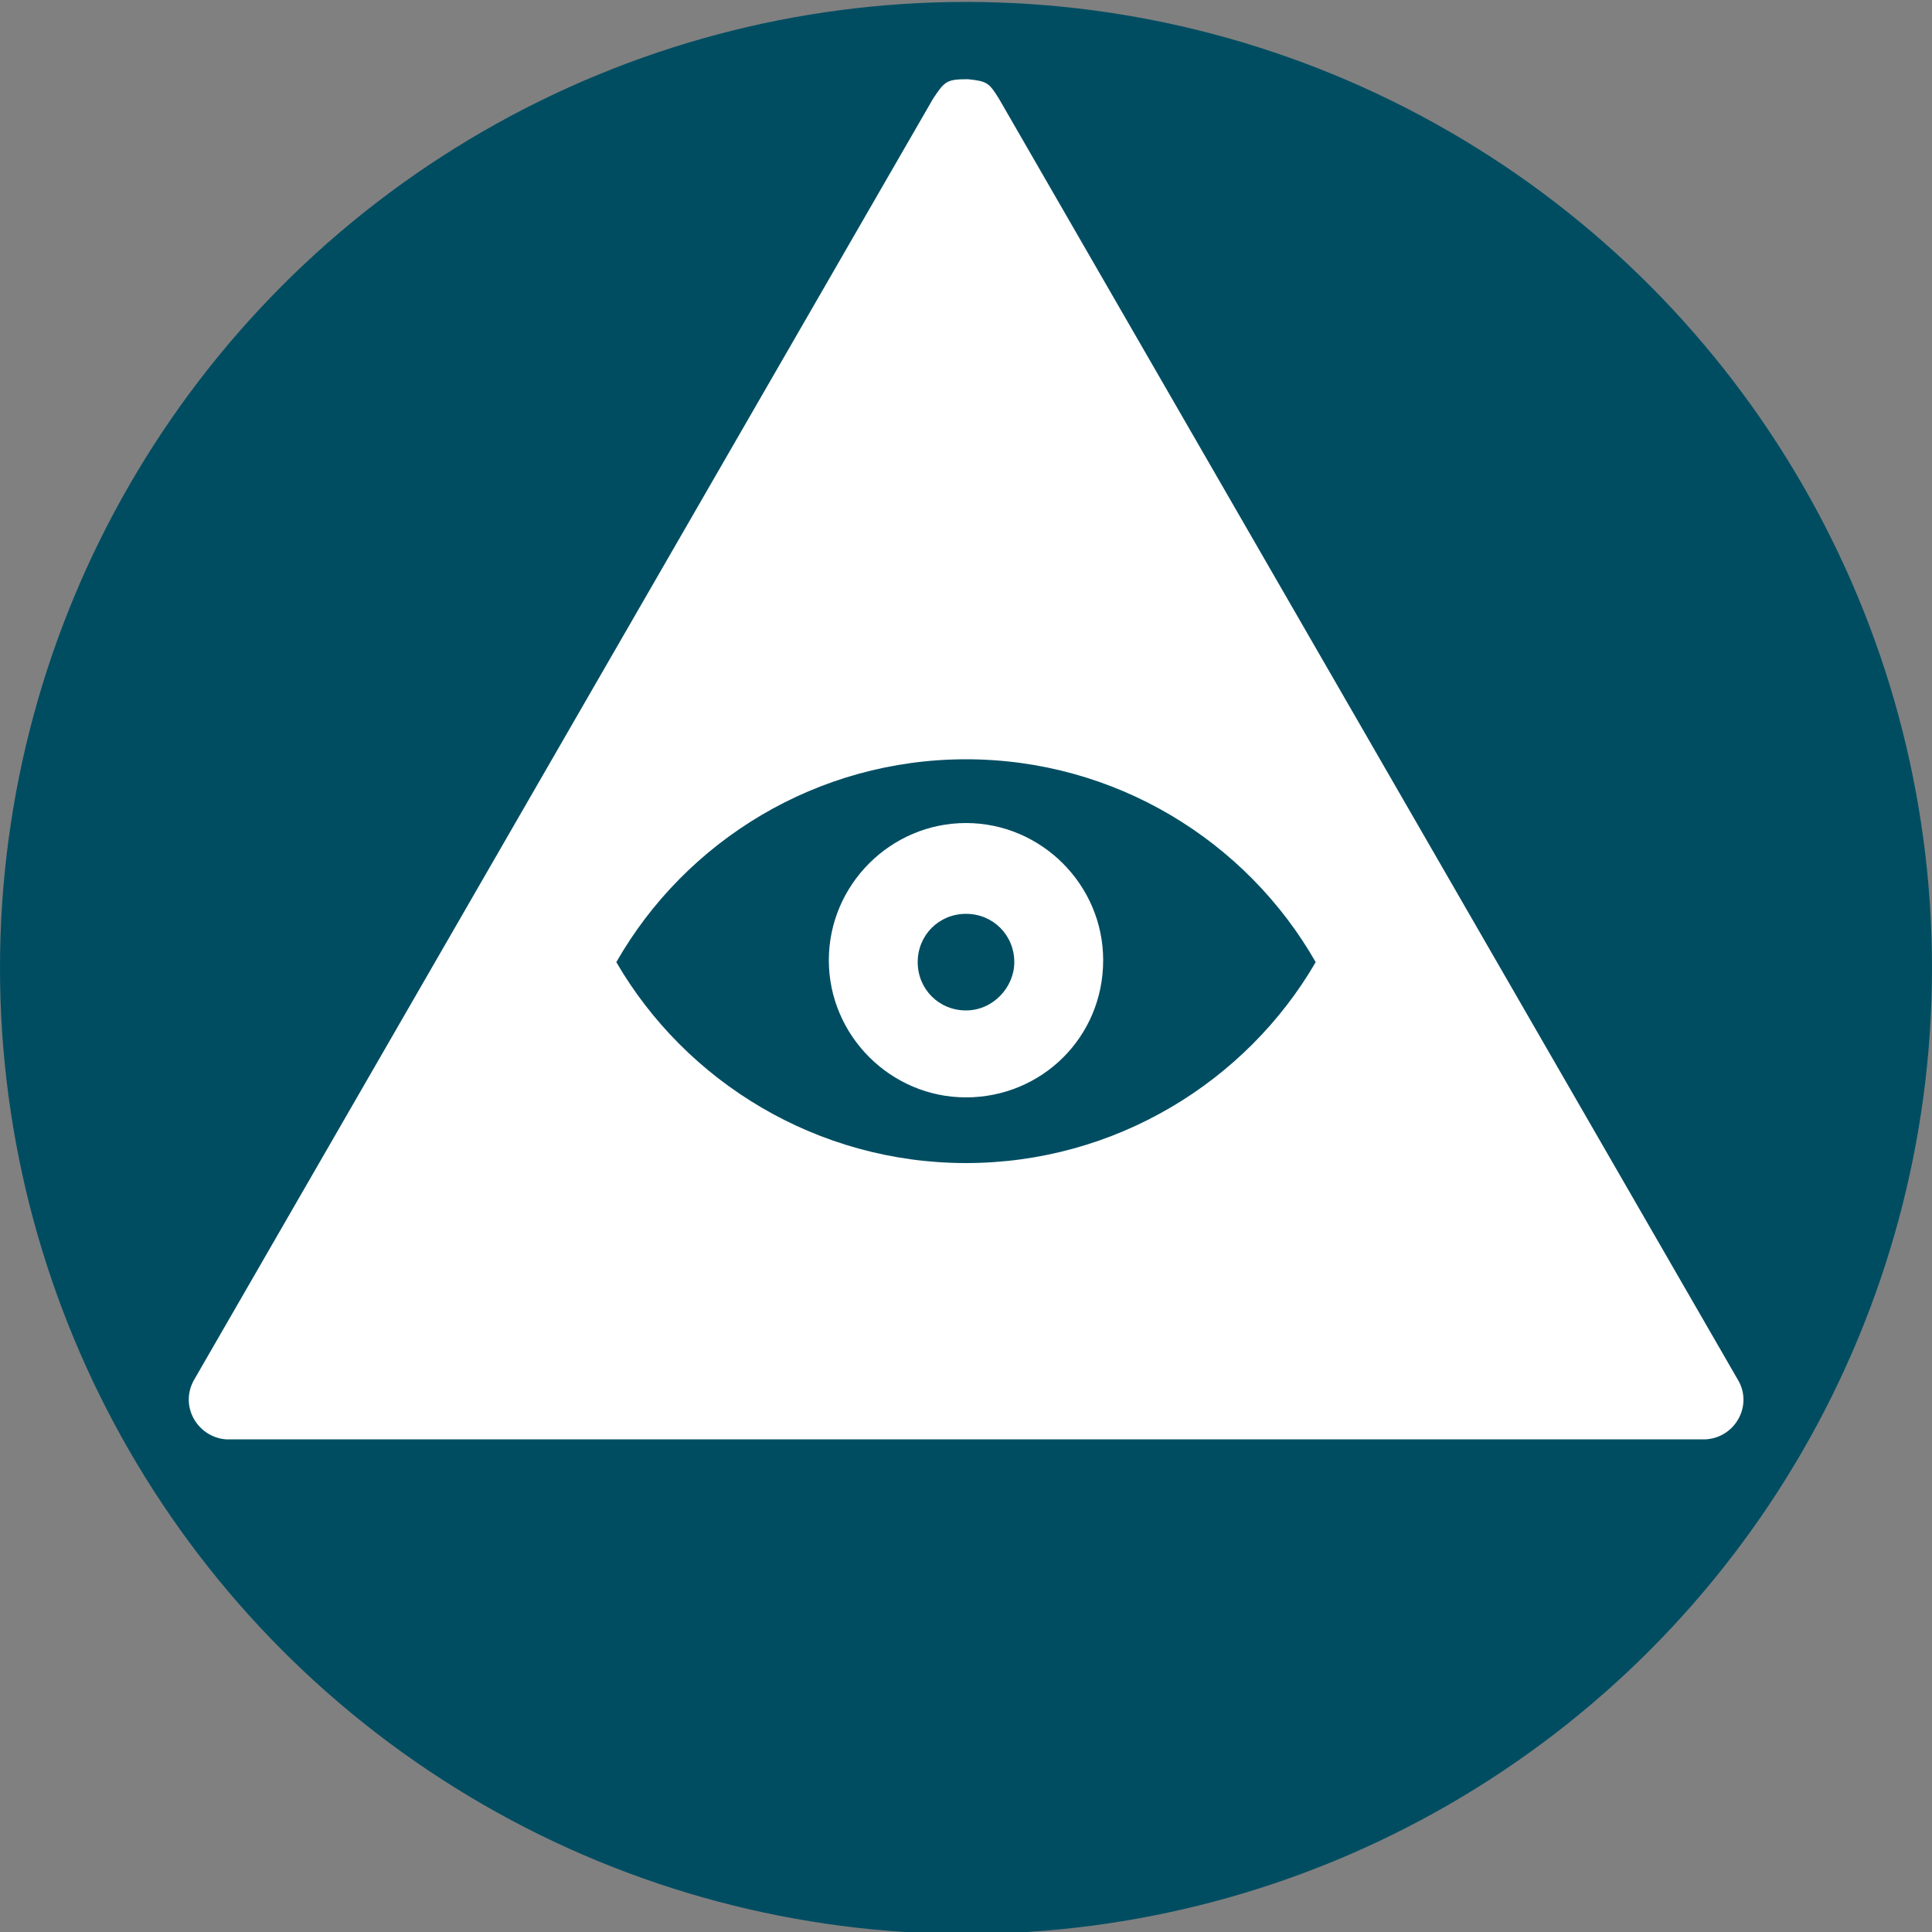 <?xml version="1.0" encoding="utf-8"?>
<!-- Generator: Adobe Illustrator 25.2.1, SVG Export Plug-In . SVG Version: 6.00 Build 0)  -->
<svg version="1.1" id="Layer_1" xmlns:serif="http://www.serif.com/"
	 xmlns="http://www.w3.org/2000/svg" xmlns:xlink="http://www.w3.org/1999/xlink" x="0px" y="0px" viewBox="0 0 100 100"
	 style="enable-background:new 0 0 100 100;" xml:space="preserve">
<rect x="0" y="0" width="100" height="100" fill="#808080" stroke="none"/>
<style type="text/css">
	.st0{fill:#004D62;}
	.st1{fill:none;}
	.st2{fill:#FFFFFF;}
</style>
<circle class="st0" cx="50" cy="50.1" r="50"/>
<rect x="0.5" y="0.5" serif:id="Page 71" class="st1" width="99" height="99">
</rect>
<path class="st2" d="M88.3,74.5H11.7c-1.4-0.1-2.4-1.6-1.7-3L48.3,5.1c0.6-0.9,0.7-1,1.8-1c1,0.1,1.1,0.2,1.6,1l38.3,66.4
	C90.7,72.8,89.8,74.4,88.3,74.5z M50,39.3c-7.7,0-14.5,4.2-18.1,10.5C35.5,56,42.3,60.2,50,60.2S64.5,56,68.1,49.8
	C64.5,43.5,57.7,39.3,50,39.3z M50,56.8c-3.9,0-7.1-3.2-7.1-7.1s3.2-7.1,7.1-7.1s7.1,3.2,7.1,7.1C57.1,53.7,53.9,56.8,50,56.8z
	 M52.5,49.8c0-1.4-1.1-2.5-2.5-2.5s-2.5,1.1-2.5,2.5c0,1.4,1.1,2.5,2.5,2.5S52.5,51.1,52.5,49.8z"/>
</svg>
